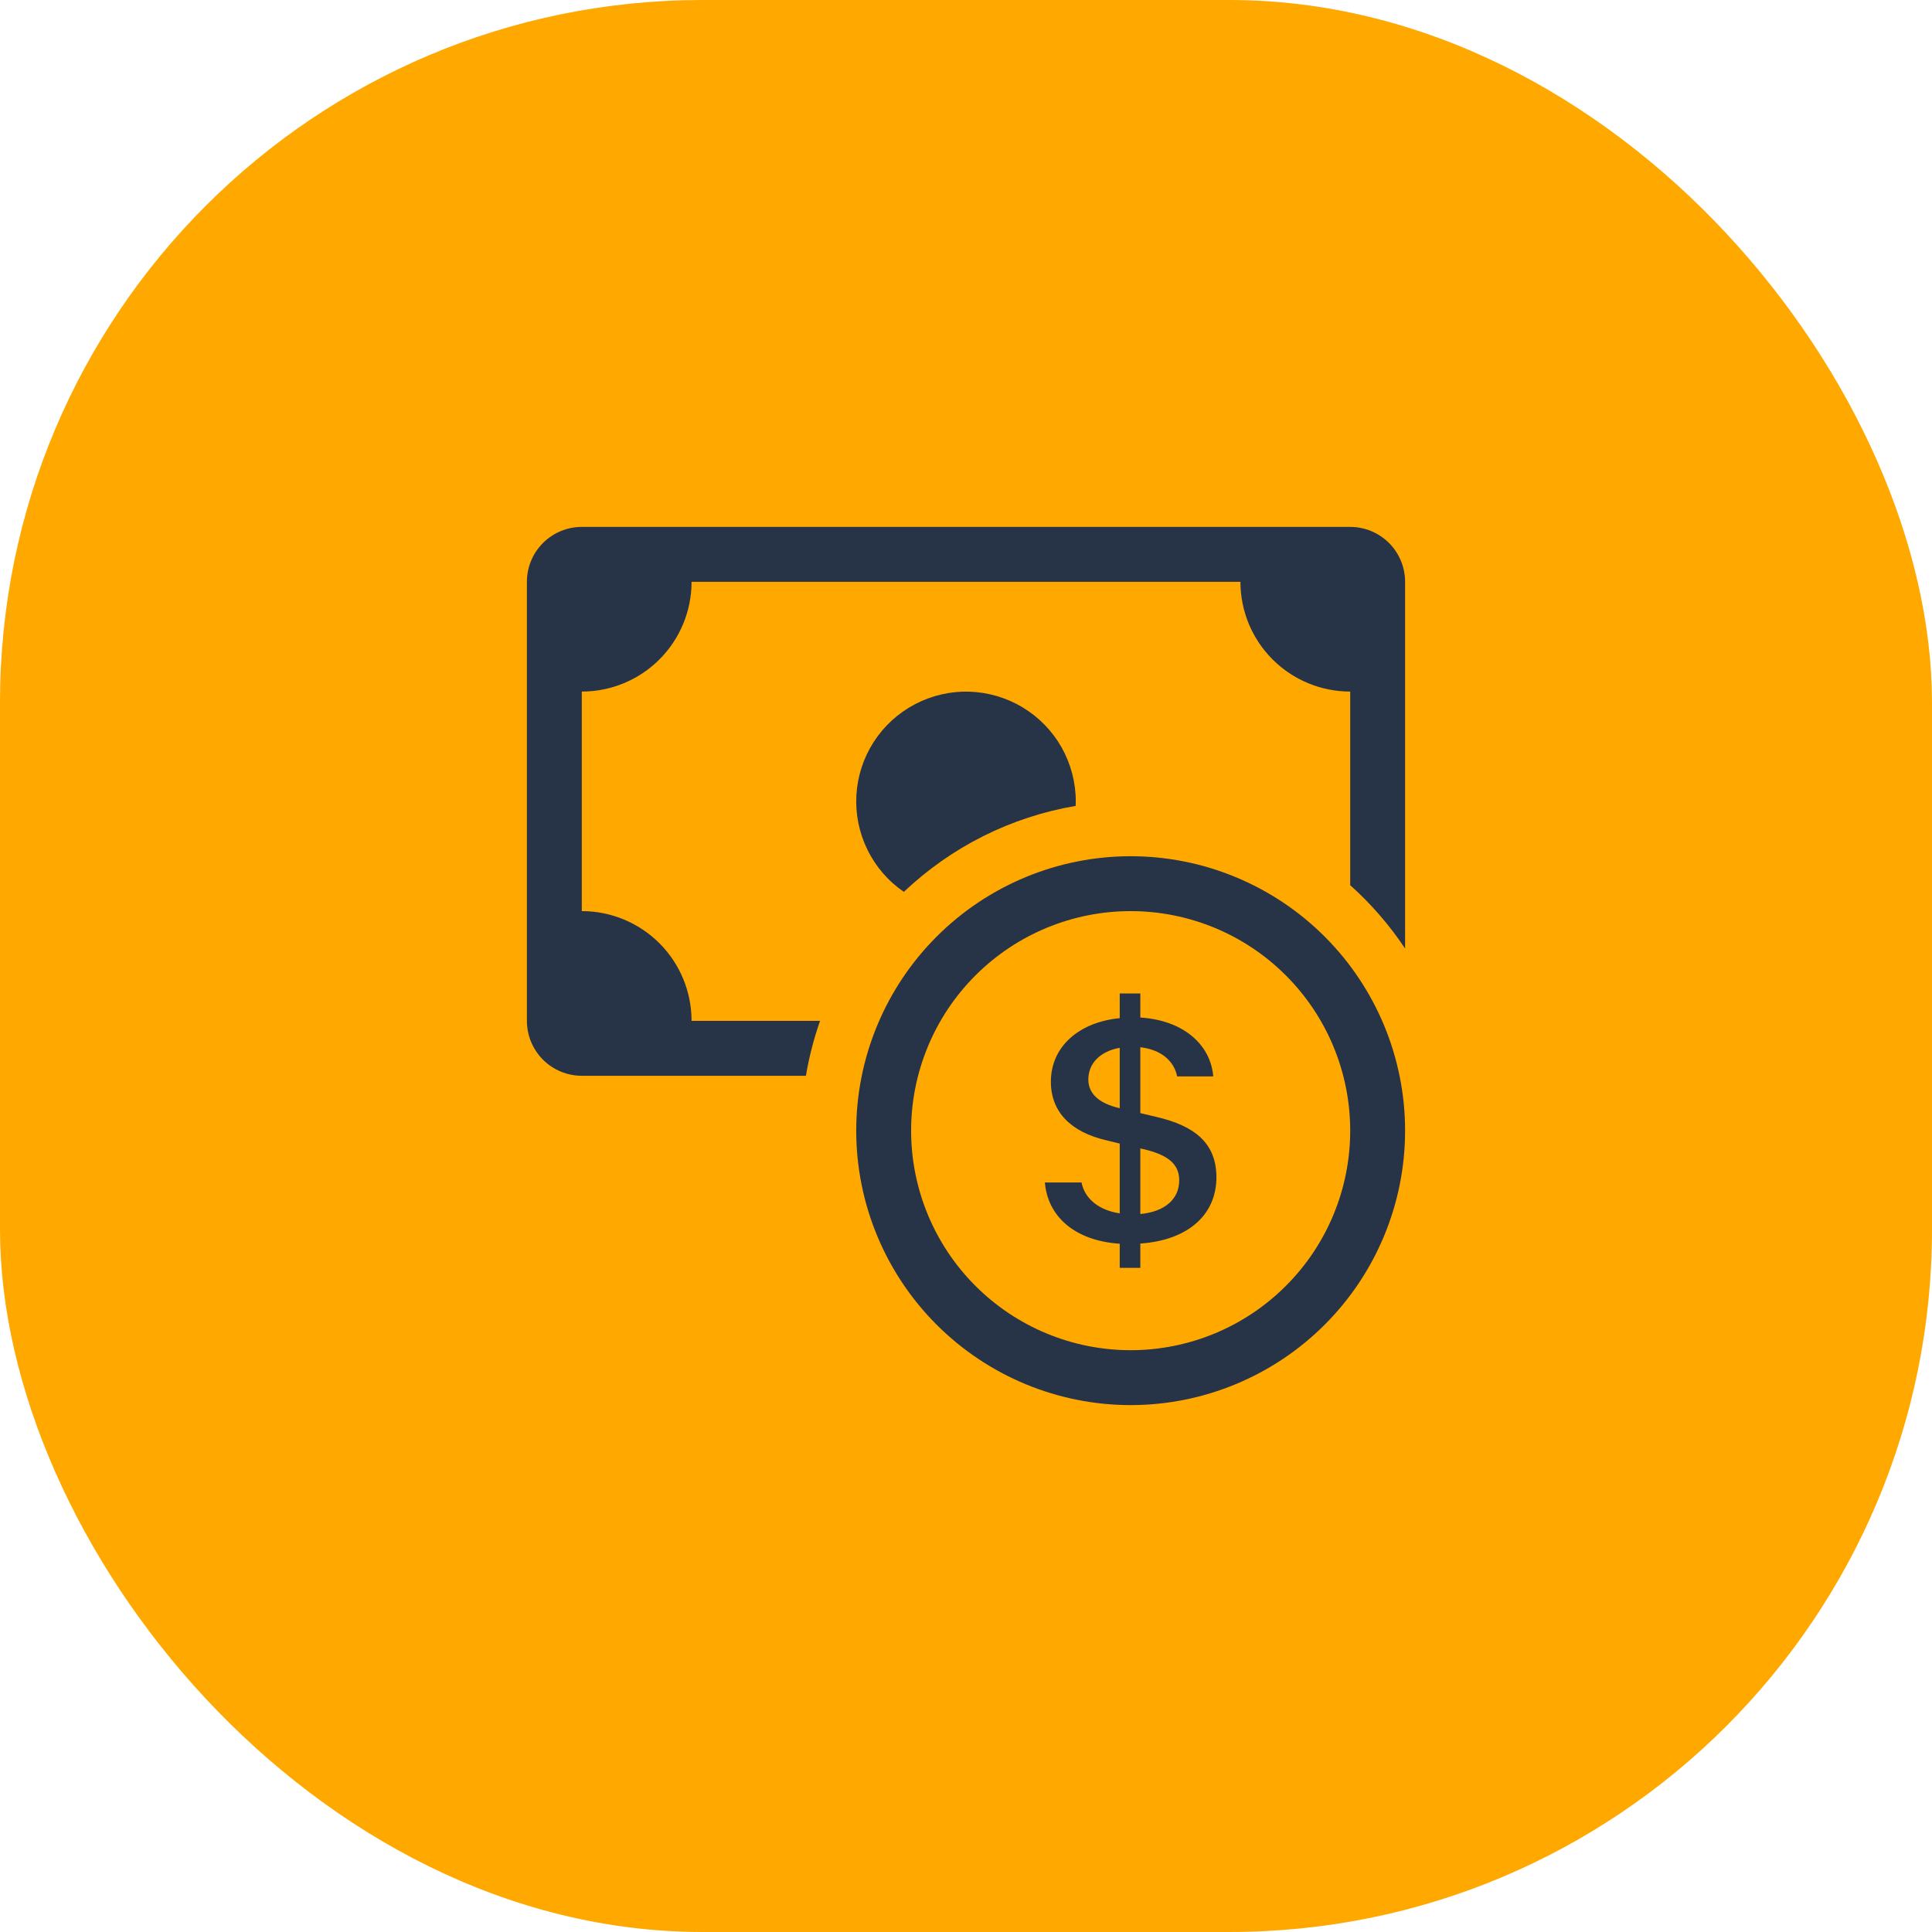 <svg width="44" height="44" viewBox="0 0 44 44" fill="none" xmlns="http://www.w3.org/2000/svg">
<rect width="44" height="44" rx="16" fill="#FFA800"/>
<path fill-rule="evenodd" clip-rule="evenodd" d="M25.75 30.75C27.076 30.75 28.348 30.223 29.285 29.285C30.223 28.348 30.75 27.076 30.75 25.75C30.75 24.424 30.223 23.152 29.285 22.215C28.348 21.277 27.076 20.75 25.75 20.75C24.424 20.75 23.152 21.277 22.215 22.215C21.277 23.152 20.75 24.424 20.75 25.75C20.75 27.076 21.277 28.348 22.215 29.285C23.152 30.223 24.424 30.75 25.75 30.75ZM32 25.75C32 27.408 31.341 28.997 30.169 30.169C28.997 31.341 27.408 32 25.75 32C24.092 32 22.503 31.341 21.331 30.169C20.159 28.997 19.5 27.408 19.5 25.75C19.5 24.092 20.159 22.503 21.331 21.331C22.503 20.159 24.092 19.5 25.75 19.5C27.408 19.5 28.997 20.159 30.169 21.331C31.341 22.503 32 24.092 32 25.75Z" fill="#273347"/>
<path d="M23.797 26.93C23.856 27.675 24.445 28.255 25.501 28.325V28.875H25.97V28.321C27.064 28.245 27.703 27.66 27.703 26.812C27.703 26.04 27.215 25.642 26.34 25.438L25.97 25.35V23.85C26.44 23.904 26.738 24.16 26.809 24.515H27.631C27.573 23.796 26.956 23.235 25.97 23.174V22.625H25.501V23.188C24.567 23.279 23.933 23.84 23.933 24.635C23.933 25.337 24.405 25.785 25.191 25.968L25.501 26.044V27.634C25.021 27.561 24.703 27.296 24.631 26.93H23.797ZM25.497 25.238C25.036 25.131 24.786 24.913 24.786 24.585C24.786 24.218 25.056 23.942 25.501 23.863V25.238H25.497ZM26.038 26.17C26.599 26.3 26.856 26.51 26.856 26.881C26.856 27.305 26.535 27.595 25.97 27.649V26.155L26.038 26.17Z" fill="#273347"/>
<path d="M13.25 12C12.918 12 12.601 12.132 12.366 12.366C12.132 12.601 12 12.918 12 13.25V23.25C12 23.581 12.132 23.899 12.366 24.134C12.601 24.368 12.918 24.5 13.25 24.5H18.354C18.427 24.069 18.535 23.652 18.676 23.25H15.75C15.75 22.587 15.487 21.951 15.018 21.482C14.549 21.013 13.913 20.75 13.25 20.75V15.75C13.913 15.75 14.549 15.487 15.018 15.018C15.487 14.549 15.75 13.913 15.75 13.25H28.25C28.25 13.913 28.513 14.549 28.982 15.018C29.451 15.487 30.087 15.75 30.75 15.75V20.16C31.225 20.585 31.646 21.07 32 21.602V13.25C32 12.918 31.868 12.601 31.634 12.366C31.399 12.132 31.081 12 30.75 12H13.25Z" fill="#273347"/>
<path d="M24.497 18.354L24.5 18.25C24.5 17.82 24.388 17.396 24.177 17.021C23.965 16.647 23.66 16.333 23.291 16.111C22.922 15.888 22.503 15.765 22.072 15.752C21.642 15.74 21.216 15.839 20.835 16.04C20.454 16.24 20.131 16.536 19.898 16.898C19.665 17.26 19.529 17.676 19.504 18.106C19.479 18.535 19.565 18.964 19.755 19.351C19.944 19.738 20.23 20.069 20.585 20.312C21.666 19.285 23.028 18.603 24.497 18.354Z" fill="#273347"/>
</svg>
